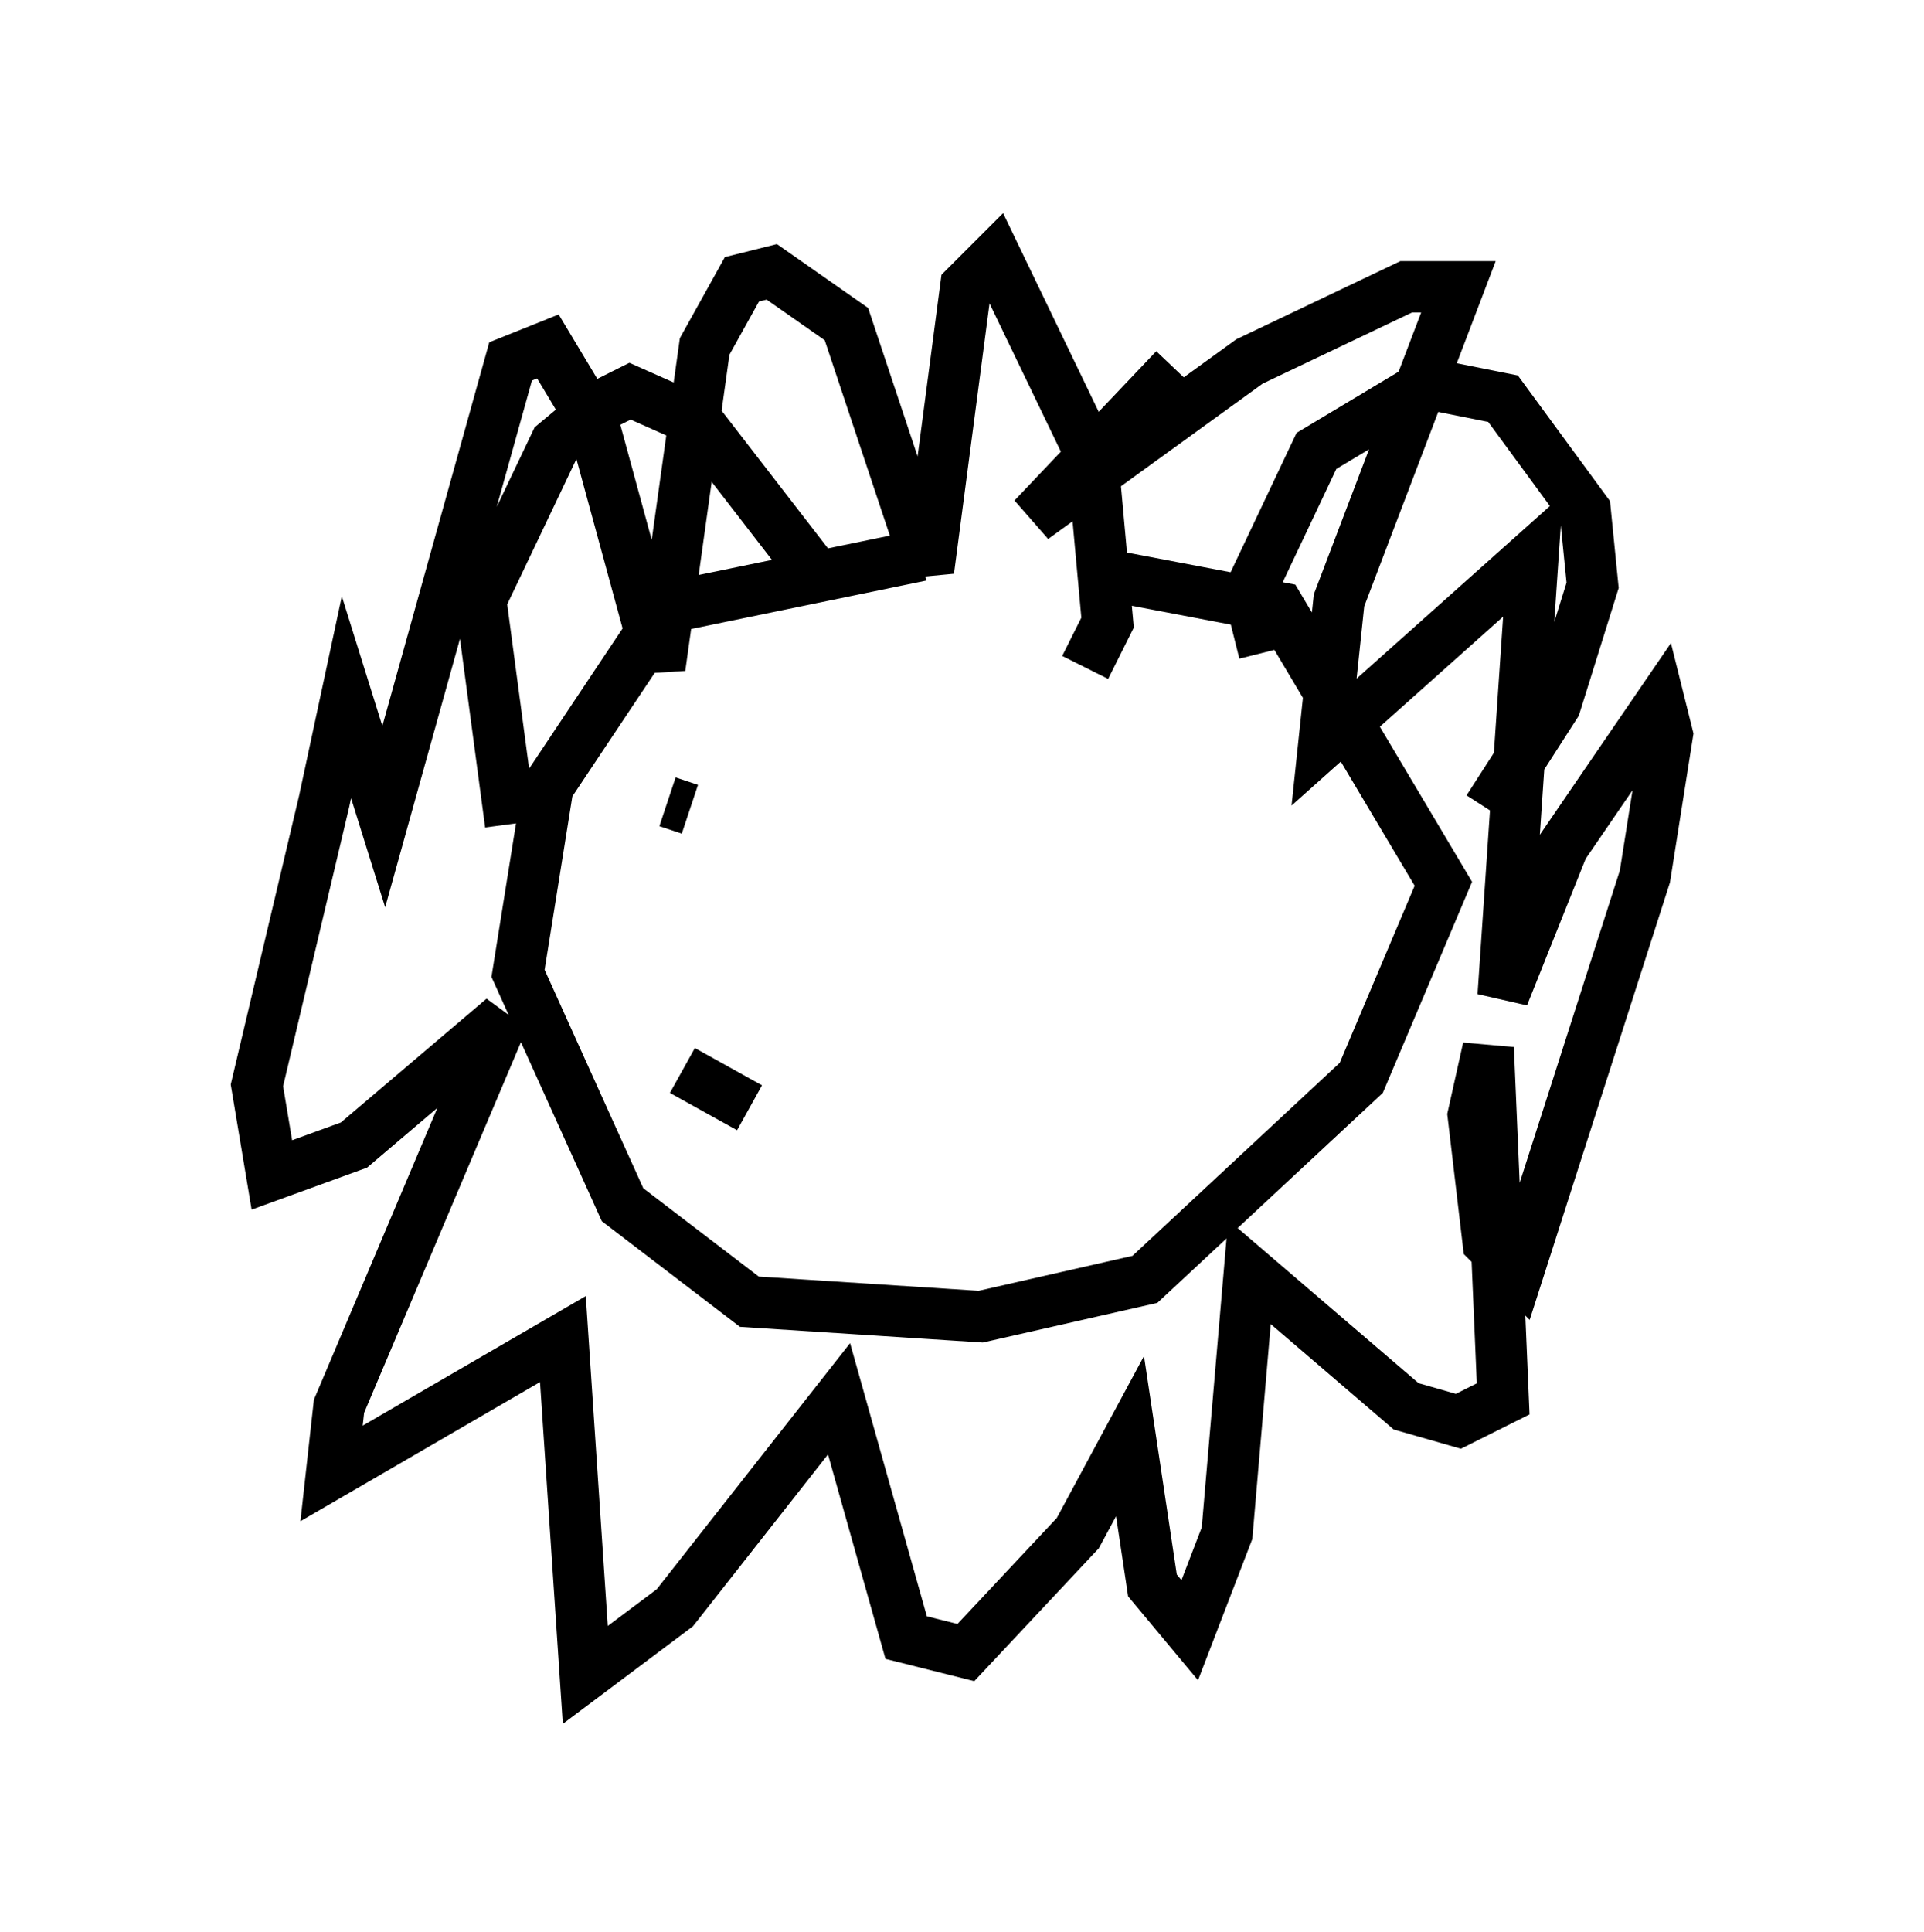 <?xml version="1.0" encoding="utf-8" ?>
<svg baseProfile="full" height="37.598" version="1.1" width="37.452" xmlns="http://www.w3.org/2000/svg" xmlns:ev="http://www.w3.org/2001/xml-events" xmlns:xlink="http://www.w3.org/1999/xlink"><defs /><rect fill="white" height="37.598" width="37.452" x="0" y="0" /><path d="M23.302, 10.665 m-5.374, 0.145 l-4.939, 1.017 -2.324, 3.486 l-0.581, 3.631 2.034, 4.503 l2.469, 1.888 4.503, 0.291 l3.196, -0.726 4.212, -3.922 l1.598, -3.777 -3.196, -5.374 l-3.05, -0.581 m-11.911, 4.793 l-0.581, -4.358 1.453, -3.05 l0.872, -0.726 0.581, -0.291 l1.307, 0.581 2.469, 3.196 m8.57, 1.307 l-0.291, -1.162 1.307, -2.76 l2.179, -1.307 1.453, 0.291 l1.598, 2.179 0.145, 1.453 l-0.726, 2.324 -1.307, 2.034 m-7.844, -2.76 l0.436, -0.872 -0.291, -3.196 l-1.888, -3.922 -0.581, 0.581 l-0.726, 5.52 -1.598, -4.793 l-1.453, -1.017 -0.581, 0.145 l-0.726, 1.307 -0.872, 6.246 l-1.307, -4.793 -0.872, -1.453 l-0.726, 0.291 -2.469, 8.86 l-0.726, -2.324 -0.436, 2.034 l-1.307, 5.52 0.291, 1.743 l1.598, -0.581 2.905, -2.469 l-3.196, 7.553 -0.145, 1.307 l4.503, -2.615 0.436, 6.536 l1.743, -1.307 3.196, -4.067 l1.307, 4.648 1.162, 0.291 l2.179, -2.324 1.017, -1.888 l0.436, 2.905 0.726, 0.872 l0.726, -1.888 0.436, -5.084 l3.05, 2.615 1.017, 0.291 l0.872, -0.436 -0.291, -6.827 l-0.291, 1.307 0.291, 2.469 l0.581, 0.581 2.469, -7.698 l0.436, -2.76 -0.145, -0.581 l-1.888, 2.76 -1.162, 2.905 l0.581, -8.57 -4.067, 3.631 l0.291, -2.76 2.324, -6.101 l-1.017, 0.0 -3.05, 1.453 l-4.212, 3.05 2.76, -2.905 m-9.877, 8.425 l0.436, 0.145 m8.279, 0.436 l0.0, 0.0 m-8.425, 4.648 l1.307, 0.726 " fill="none" stroke="black" stroke-width="1" /></svg>